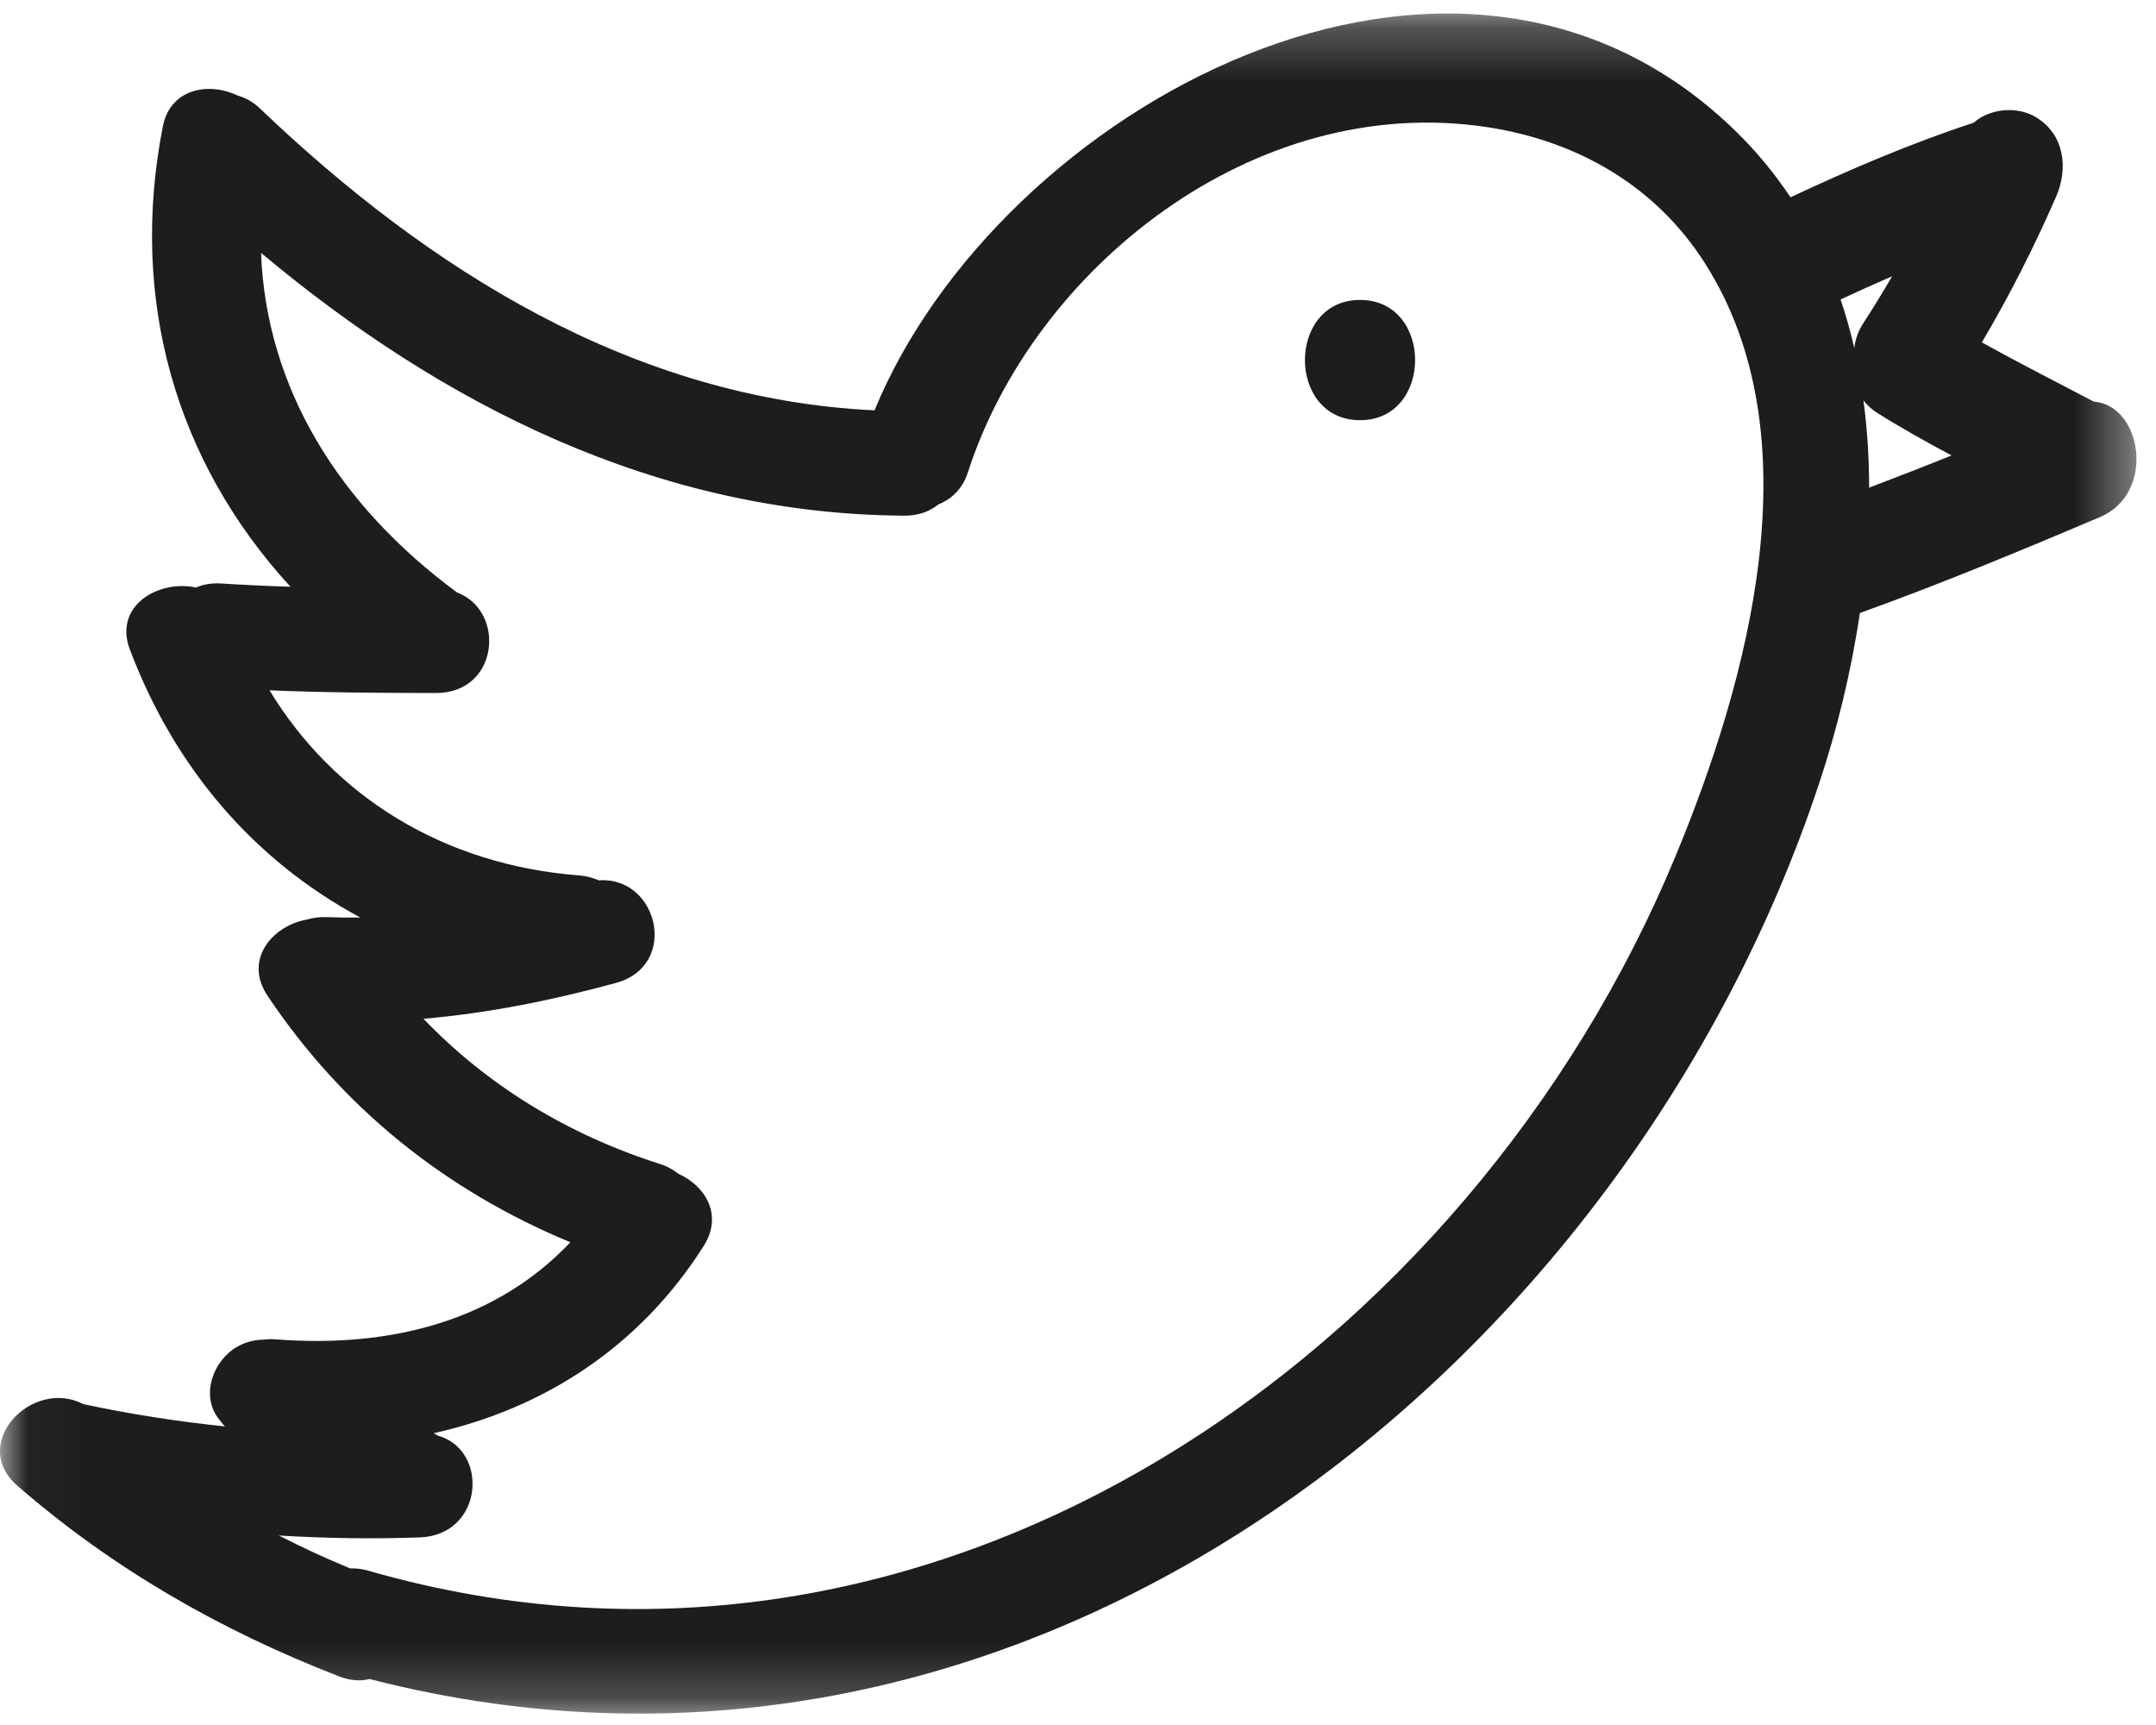 <?xml version="1.0" encoding="UTF-8" standalone="no"?>
<svg width="40px" height="32px" viewBox="0 0 40 32" version="1.1" xmlns="http://www.w3.org/2000/svg" xmlns:xlink="http://www.w3.org/1999/xlink">
    <!-- Generator: Sketch 47.1 (45422) - http://www.bohemiancoding.com/sketch -->
    <title>twitter-hand-drawn-logo</title>
    <desc>Created with Sketch.</desc>
    <defs>
        <polygon id="path-1" points="39.638 0.251 0.032 0.251 0.032 31.789 39.638 31.789 39.638 0.251"></polygon>
    </defs>
    <g id="Welcome" stroke="none" stroke-width="1" fill="none" fill-rule="evenodd">
        <g id="Twitter" transform="translate(-5, -9)">
            <g id="twitter-hand-drawn-logo" transform="translate(5, 9)">
                <g id="Group-3">
                    <mask id="mask-2" fill="white">
                        <use xlink:href="#path-1"></use>
                    </mask>
                    <g id="Clip-2"></g>
                    <path d="M38.848,7.451 C38.153,7.087 37.454,6.732 36.769,6.351 C37.284,5.482 37.741,4.577 38.149,3.643 C38.378,3.113 38.295,2.497 37.784,2.181 C37.441,1.968 36.933,2 36.616,2.277 C35.454,2.658 34.329,3.139 33.219,3.66 C32.934,3.233 32.604,2.828 32.22,2.451 C27.003,-2.673 18.522,2.028 16.225,7.612 C11.73,7.399 7.937,4.985 4.829,2.018 C4.697,1.889 4.552,1.813 4.406,1.771 C3.871,1.516 3.159,1.641 3.021,2.346 C2.394,5.543 3.25,8.553 5.388,10.884 C4.961,10.872 4.534,10.851 4.106,10.824 C3.923,10.812 3.766,10.843 3.634,10.899 C2.937,10.749 2.103,11.24 2.409,12.048 C3.244,14.259 4.726,15.969 6.686,17.021 C6.474,17.024 6.261,17.021 6.048,17.013 C5.916,17.009 5.801,17.028 5.696,17.058 C5.06,17.168 4.515,17.799 4.961,18.468 C6.346,20.544 8.257,22.082 10.582,23.045 C9.214,24.49 7.275,25.01 5.128,24.847 C5.046,24.84 4.967,24.842 4.893,24.851 C4.732,24.853 4.567,24.89 4.41,24.978 C3.956,25.23 3.725,25.869 4.043,26.302 C4.084,26.357 4.129,26.409 4.171,26.461 C3.293,26.37 2.421,26.234 1.548,26.048 C0.599,25.553 -0.58,26.777 0.322,27.561 C2.088,29.095 4.074,30.237 6.288,31.097 C6.501,31.18 6.692,31.189 6.857,31.147 C19.147,34.315 30.185,25.281 33.749,14.536 C34.08,13.542 34.344,12.468 34.506,11.372 C36.009,10.832 37.487,10.216 38.96,9.593 C40.007,9.15 39.74,7.516 38.848,7.451 Z M31.089,15.875 C27.31,25.019 17.422,32.184 6.831,29.137 C6.711,29.102 6.602,29.093 6.496,29.095 C6.044,28.908 5.603,28.705 5.174,28.485 C6.038,28.537 6.909,28.551 7.784,28.52 C8.973,28.481 9.084,26.895 8.116,26.629 C8.091,26.614 8.071,26.599 8.046,26.587 C10.106,26.128 11.88,24.971 13.057,23.111 C13.42,22.536 13.082,21.995 12.586,21.775 C12.492,21.701 12.38,21.635 12.242,21.592 C10.521,21.043 9.041,20.132 7.856,18.899 C9.064,18.795 10.25,18.555 11.424,18.235 C12.611,17.915 12.211,16.252 11.111,16.331 C11.001,16.285 10.882,16.25 10.746,16.24 C8.228,16.045 6.197,14.776 5,12.806 C6.03,12.849 7.06,12.854 8.089,12.856 C9.26,12.856 9.388,11.333 8.48,10.991 C6.282,9.37 4.939,7.194 4.843,4.691 C8.184,7.492 12.182,9.536 16.769,9.566 C17.04,9.569 17.252,9.486 17.411,9.357 C17.655,9.259 17.861,9.067 17.958,8.76 C19.174,4.992 23.259,1.695 27.602,2.36 C29.31,2.623 30.739,3.48 31.632,4.884 C33.688,8.111 32.426,12.645 31.089,15.875 Z M34.403,6.458 C34.331,6.153 34.249,5.85 34.148,5.555 C34.465,5.408 34.785,5.264 35.105,5.124 C34.936,5.416 34.758,5.704 34.575,5.987 C34.469,6.148 34.418,6.307 34.403,6.458 Z M34.678,9.046 C34.676,8.501 34.645,7.961 34.572,7.429 C34.643,7.516 34.725,7.597 34.837,7.665 C35.285,7.946 35.743,8.201 36.207,8.449 C35.699,8.654 35.189,8.852 34.678,9.046 Z" id="Fill-1" fill="#1D1D1B" mask="url(#mask-2)"></path>
                </g>
                <path d="M25.233,5.564 C23.869,5.564 23.869,7.795 25.233,7.795 C26.595,7.795 26.595,5.564 25.233,5.564 Z" id="Fill-4" fill="#1D1D1B"></path>
            </g>
        </g>
    </g>
</svg>